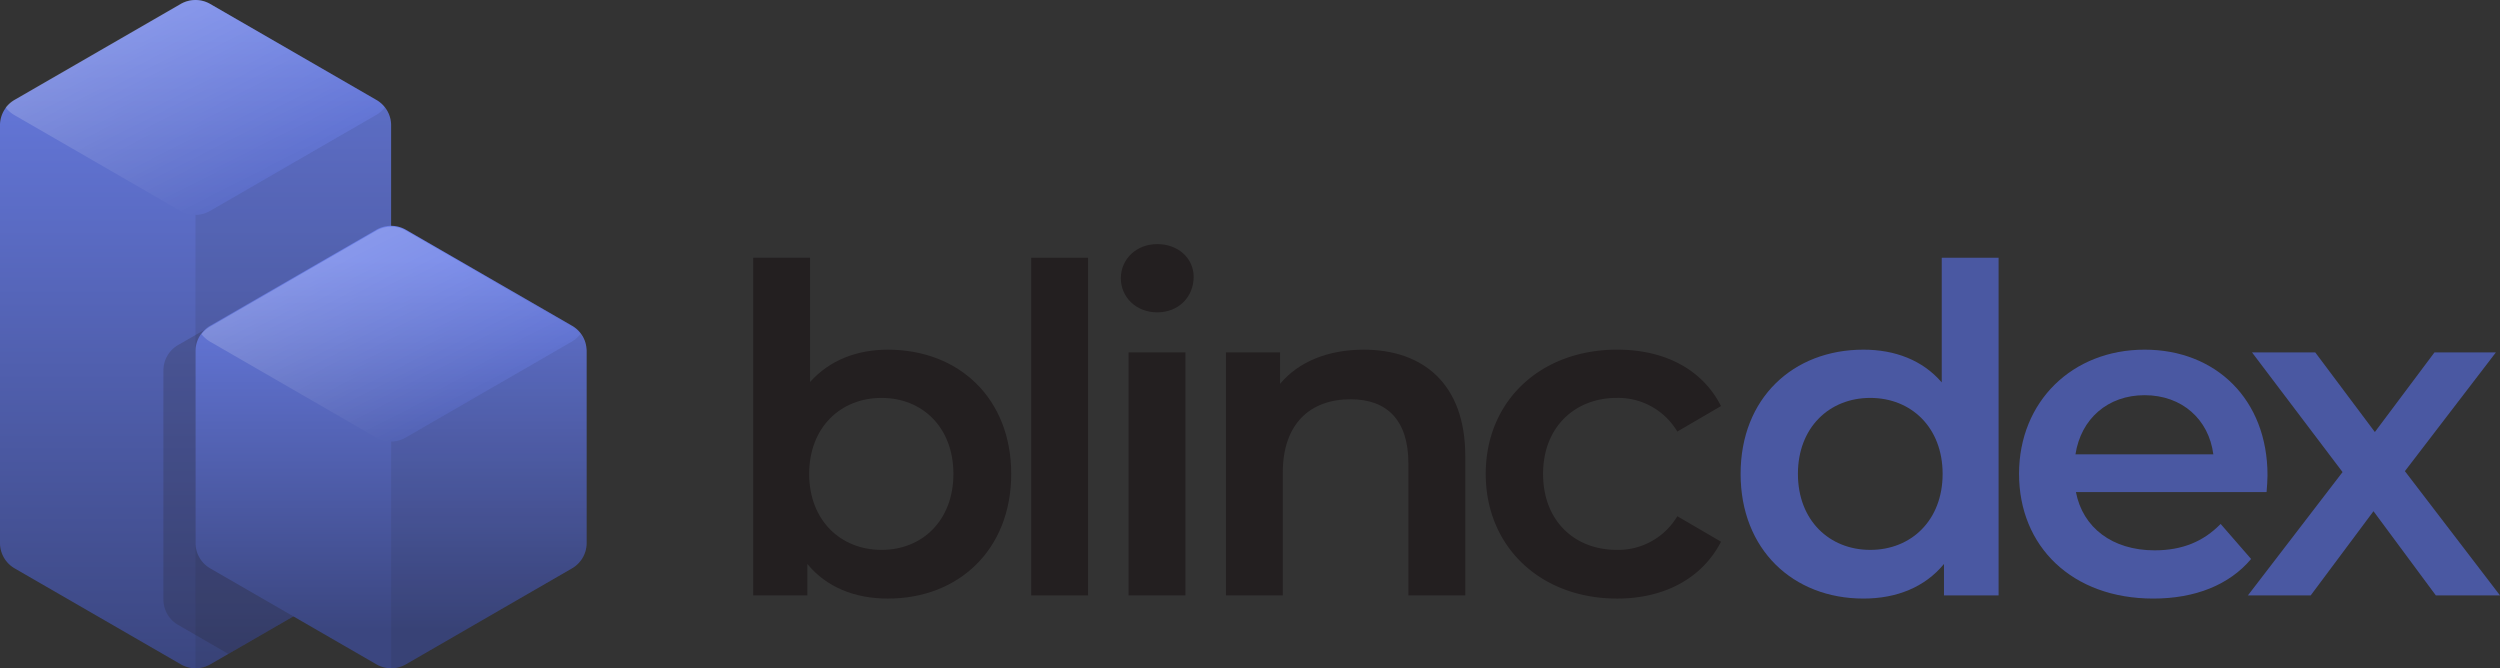 <svg id="Logo" xmlns="http://www.w3.org/2000/svg" xmlns:xlink="http://www.w3.org/1999/xlink" width="748.212" height="200" viewBox="0 0 748.212 200">
  <rect x="0" y="0" width="748.212" height="200" fill="#333333" stroke="none"/>
  <defs>
    <linearGradient id="linear-gradient" x1="0.5" x2="0.5" y2="1" gradientUnits="objectBoundingBox">
      <stop offset="0" stop-color="#6a7ee6"/>
      <stop offset="1" stop-color="#3b4680"/>
    </linearGradient>
    <linearGradient id="linear-gradient-2" x1="0.762" y1="0.762" x2="0.268" y2="0.211" gradientUnits="objectBoundingBox">
      <stop offset="0" stop-color="#fff" stop-opacity="0"/>
      <stop offset="1" stop-color="#fff"/>
    </linearGradient>
    <clipPath id="clip-path">
      <path id="Path_3541" data-name="Path 3541" d="M205.224,399.007V523.986a8.786,8.786,0,0,1-4.407,7.622l-24.852,14.355-9.627,5.561L156.5,557.2l-5.409,3.121a8.745,8.745,0,0,1-4.407,1.173,8.627,8.627,0,0,1-4.388-1.173l-49.723-28.71a8.786,8.786,0,0,1-4.407-7.622V399.007a8.786,8.786,0,0,1,4.407-7.622l49.723-28.71a8.8,8.8,0,0,1,8.795,0l24.871,14.355,24.852,14.355A8.786,8.786,0,0,1,205.224,399.007Z" transform="translate(-88.17 -361.497)" fill="none"/>
    </clipPath>
    <linearGradient id="linear-gradient-3" x1="0.5" y1="0.078" x2="0.5" y2="0.913" xlink:href="#linear-gradient"/>
  </defs>
  <g id="Group_6920" data-name="Group 6920" transform="translate(225.421 73.054)">
    <path id="Path_3530" data-name="Path 3530" d="M284.578,466.969c0,22.609-15.664,37.316-36.907,37.316-9.943,0-18.387-3.4-24.1-10.351v9.4H207.357V402.28h17.024v37.18c5.858-6.536,14.028-9.669,23.29-9.669C268.914,429.791,284.578,444.362,284.578,466.969Zm-17.3,0c0-13.89-9.26-22.741-21.518-22.741s-21.652,8.851-21.652,22.741,9.4,22.743,21.652,22.743S267.28,480.861,267.28,466.969Z" transform="translate(-207.357 -398.195)" fill="#231f20"/>
    <path id="Path_3531" data-name="Path 3531" d="M251.349,402.28h17.024V503.331H251.349Z" transform="translate(-168.146 -398.195)" fill="#231f20"/>
    <path id="Path_3532" data-name="Path 3532" d="M265.532,410.335c0-5.719,4.63-10.215,10.894-10.215s10.9,4.223,10.9,9.807c0,5.992-4.494,10.622-10.9,10.622C270.162,420.548,265.532,416.054,265.532,410.335Zm2.315,22.2h17.024v72.723H267.847Z" transform="translate(-155.504 -400.12)" fill="#231f20"/>
    <path id="Path_3533" data-name="Path 3533" d="M353.8,448.695v41.671H336.775V450.872c0-12.939-6.4-19.2-17.3-19.2-12.121,0-20.292,7.355-20.292,21.928v36.769H282.163V417.643H298.37v9.4c5.585-6.676,14.434-10.215,25.058-10.215C340.86,416.826,353.8,426.767,353.8,448.695Z" transform="translate(-140.681 -385.23)" fill="#231f20"/>
    <path id="Path_3534" data-name="Path 3534" d="M323.273,454c0-21.788,16.343-37.178,39.359-37.178,14.164,0,25.467,5.856,31.052,16.886l-13.075,7.628A20.577,20.577,0,0,0,362.5,431.263c-12.528,0-22.062,8.713-22.062,22.741,0,14.166,9.534,22.743,22.062,22.743a20.581,20.581,0,0,0,18.113-10.077l13.075,7.628C388.1,485.192,376.8,491.32,362.631,491.32,339.616,491.32,323.273,475.794,323.273,454Z" transform="translate(-104.038 -385.23)" fill="#231f20"/>
    <path id="Path_3535" data-name="Path 3535" d="M451.394,402.28V503.331H435.051v-9.4c-5.719,6.947-14.162,10.351-24.1,10.351-21.109,0-36.769-14.707-36.769-37.316s15.66-37.178,36.769-37.178c9.4,0,17.7,3.132,23.426,9.8V402.28Zm-16.751,64.689c0-13.89-9.4-22.741-21.654-22.741s-21.654,8.851-21.654,22.741,9.4,22.743,21.654,22.743S434.643,480.861,434.643,466.969Z" transform="translate(-78.667 -398.195)" fill="#4a58a2"/>
    <path id="Path_3536" data-name="Path 3536" d="M492.325,459.451H435.264c2.043,10.624,10.894,17.432,23.56,17.432,8.172,0,14.571-2.585,19.747-7.9l9.124,10.486c-6.537,7.764-16.752,11.849-29.28,11.849-24.377,0-40.176-15.662-40.176-37.316s15.935-37.178,37.588-37.178c21.245,0,36.771,14.843,36.771,37.586C492.6,455.776,492.461,457.819,492.325,459.451Zm-57.2-11.3h41.263c-1.36-10.486-9.394-17.7-20.562-17.7C444.8,430.443,436.762,437.527,435.128,448.148Z" transform="translate(-39.392 -385.23)" fill="#4a58a2"/>
    <path id="Path_3537" data-name="Path 3537" d="M510.7,489.981l-18.658-25.194L473.25,489.981H454.456l28.326-36.907-27.1-35.816H474.61l17.841,23.833,17.843-23.833h18.384L501.44,452.8,529.9,489.981Z" transform="translate(-7.112 -384.844)" fill="#4a58a2"/>
  </g>
  <g id="Group_6923" data-name="Group 6923">
    <path id="Path_3538" data-name="Path 3538" d="M205.224,399.007V523.986a8.786,8.786,0,0,1-4.407,7.622l-24.852,14.355-9.627,5.561L156.5,557.2l-5.409,3.121a8.745,8.745,0,0,1-4.407,1.173,8.627,8.627,0,0,1-4.388-1.173l-49.723-28.71a8.786,8.786,0,0,1-4.407-7.622V399.007a8.786,8.786,0,0,1,4.407-7.622l49.723-28.71a8.8,8.8,0,0,1,8.795,0l24.871,14.355,24.852,14.355A8.786,8.786,0,0,1,205.224,399.007Z" transform="translate(-88.17 -361.491)" fill="url(#linear-gradient)"/>
    <path id="Path_3539" data-name="Path 3539" d="M177.647,391.687V516.666a8.786,8.786,0,0,1-4.407,7.622l-24.852,14.355-9.627,5.56L123.517,553a8.744,8.744,0,0,1-4.407,1.173V418.487a8.847,8.847,0,0,0,4.312-1.173l49.7-28.71a8.914,8.914,0,0,0,2.61-2.27v-.019a8.645,8.645,0,0,0-2.61-2.27L148.35,369.729l.038-.019,24.852,14.355A8.786,8.786,0,0,1,177.647,391.687Z" transform="translate(-60.592 -354.171)" fill="#231f20" opacity="0.1" style="mix-blend-mode: darken;isolation: isolate"/>
    <path id="Path_3540" data-name="Path 3540" d="M202.512,393.646v.019a8.91,8.91,0,0,1-2.61,2.27l-49.7,28.71a8.836,8.836,0,0,1-8.814,0l-24.852-14.353L91.661,395.935a9.078,9.078,0,0,1-2.591-2.27v-.019a8.793,8.793,0,0,1,2.591-2.268l49.723-28.712a8.868,8.868,0,0,1,8.814,0l49.7,28.712A8.637,8.637,0,0,1,202.512,393.646Z" transform="translate(-87.368 -361.494)" opacity="0.2" fill="url(#linear-gradient-2)" style="mix-blend-mode: screen;isolation: isolate"/>
    <g id="Group_6922" data-name="Group 6922" transform="translate(0 0.007)">
      <g id="Group_6921" data-name="Group 6921" clip-path="url(#clip-path)">
        <path id="Sahdow" d="M182.174,397.35v94.68a8.786,8.786,0,0,1-4.407,7.622l-24.852,14.355-9.627,5.561-9.835,5.674-15.017-8.681a8.77,8.77,0,0,1-4.407-7.622V440.415a8.77,8.77,0,0,1,4.407-7.622l59.331-34.252A8.766,8.766,0,0,1,182.174,397.35Z" transform="translate(-65.12 -329.541)" fill="#231f20" opacity="0.2" style="mix-blend-mode: darken;isolation: isolate"/>
      </g>
    </g>
    <path id="Path_3542" data-name="Path 3542" d="M236.164,434.716v57.421a8.747,8.747,0,0,1-4.407,7.622l-49.7,28.71a8.794,8.794,0,0,1-4.407,1.173,8.694,8.694,0,0,1-4.407-1.173l-24.852-14.355-24.871-14.355a8.786,8.786,0,0,1-4.407-7.622V434.716a8.6,8.6,0,0,1,1.816-5.315v-.019a8.8,8.8,0,0,1,2.591-2.27L173.24,398.4a8.868,8.868,0,0,1,8.814,0l49.7,28.71a8.642,8.642,0,0,1,2.61,2.27v.019a8.489,8.489,0,0,1,1.74,4.426.921.921,0,0,1,.019.227A3.777,3.777,0,0,1,236.164,434.716Z" transform="translate(-60.592 -329.642)" fill="url(#linear-gradient-3)"/>
    <path id="Path_3543" data-name="Path 3543" d="M233.507,429.516v.019a8.913,8.913,0,0,1-2.61,2.27l-49.7,28.71a8.836,8.836,0,0,1-8.814,0L147.527,446.16l-24.871-14.355a9.083,9.083,0,0,1-2.591-2.27v-.019a8.8,8.8,0,0,1,2.591-2.27l49.723-28.71a8.867,8.867,0,0,1,8.814,0l49.7,28.71A8.643,8.643,0,0,1,233.507,429.516Z" transform="translate(-59.741 -329.522)" opacity="0.2" fill="url(#linear-gradient-2)" style="mix-blend-mode: screen;isolation: isolate"/>
    <path id="Path_3544" data-name="Path 3544" d="M208.578,427.274v57.42a8.747,8.747,0,0,1-4.407,7.622l-49.7,28.71a8.8,8.8,0,0,1-4.407,1.173V454.357a8.846,8.846,0,0,0,4.312-1.173l49.7-28.71a8.909,8.909,0,0,0,2.61-2.27v-.019a8.645,8.645,0,0,0-2.61-2.269L179.3,405.6l.038-.019,24.852,14.355a8.807,8.807,0,0,1,4.331,6.449.921.921,0,0,1,.019.227A3.778,3.778,0,0,1,208.578,427.274Z" transform="translate(-33.006 -322.199)" fill="#231f20" opacity="0.1" style="mix-blend-mode: darken;isolation: isolate"/>
  </g>
</svg>
